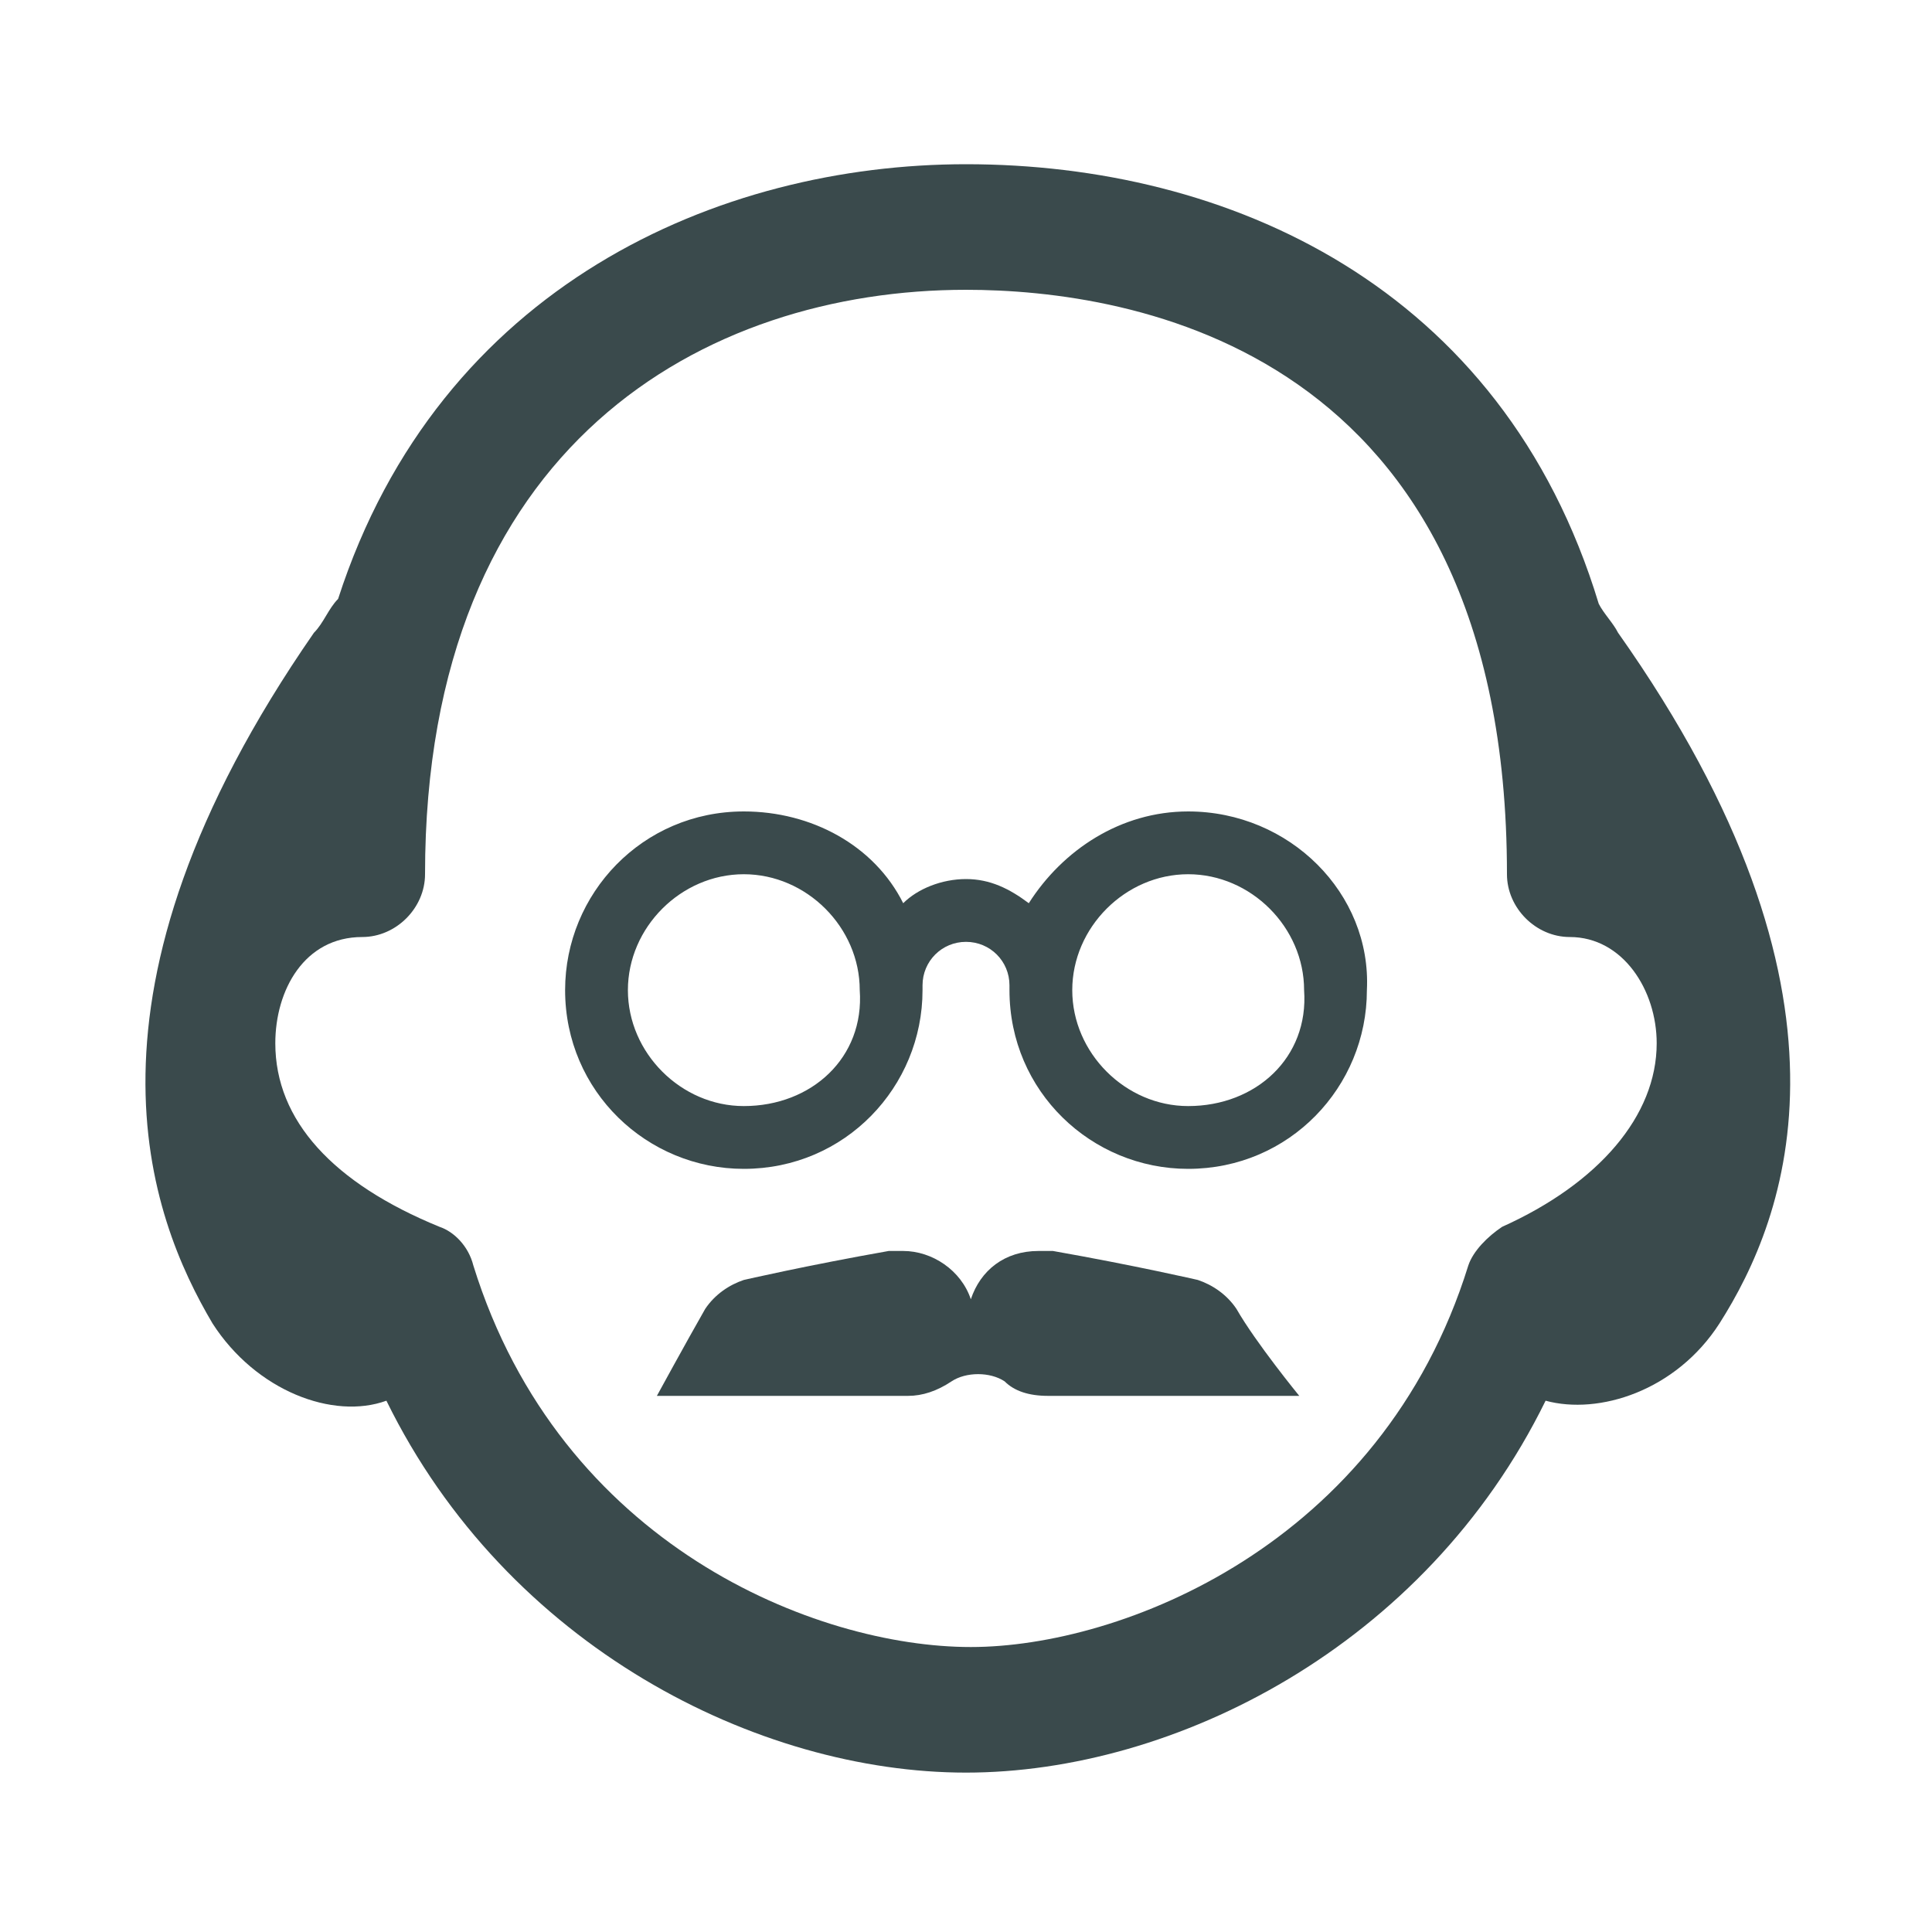 <?xml version="1.0" encoding="utf-8"?>
<!-- Generator: Adobe Illustrator 21.0.0, SVG Export Plug-In . SVG Version: 6.00 Build 0)  -->
<svg version="1.1" id="Слой_1" xmlns="http://www.w3.org/2000/svg" xmlns:xlink="http://www.w3.org/1999/xlink" x="0px" y="0px"
	 viewBox="0 0 40 40" style="enable-background:new 0 0 40 40;" xml:space="preserve">
<style type="text/css">
	.st0{fill:none;}
	.st1{fill:#3A4A4C;}
</style>
<rect x="0" class="st0" width="40" height="40"/>
<g>
	<path class="st1" d="M33.5,13.1c-0.1-0.2-0.3-0.4-0.4-0.6c-2-6.6-7.7-9.1-13.1-9.1c-5.1,0-10.9,2.5-13,9c-0.2,0.2-0.3,0.5-0.5,0.7
		c-5.2,7.5-3.4,12.1-2.1,14.3c0.9,1.4,2.5,2,3.6,1.6c2.5,5.1,7.7,7.7,12,7.7s9.5-2.6,12-7.7c1.1,0.3,2.7-0.2,3.6-1.6
		C37,25.2,38.8,20.6,33.5,13.1z M30.4,26.2c-1.8,5.8-7.2,7.9-10.3,7.9c-3.2,0-8.5-2.1-10.3-7.9c-0.1-0.4-0.4-0.7-0.7-0.8
		c-2.2-0.9-3.4-2.2-3.4-3.8c0-1.1,0.6-2.2,1.8-2.2c0.7,0,1.3-0.6,1.3-1.3C8.8,9.2,14.6,6,20,6c3.4,0,11.2,1.2,11.2,12.1
		c0,0.7,0.6,1.3,1.3,1.3c1.1,0,1.8,1.1,1.8,2.2c0,1.5-1.2,2.9-3.2,3.8C30.8,25.6,30.5,25.9,30.4,26.2z"/>
	<path class="st1" d="M24.6,16.8c-1.4,0-2.6,0.8-3.3,1.9c-0.4-0.3-0.8-0.5-1.3-0.5s-1,0.2-1.3,0.5c-0.6-1.2-1.9-1.9-3.3-1.9
		c-2.1,0-3.7,1.7-3.7,3.7c0,2.1,1.7,3.7,3.7,3.7c2.1,0,3.7-1.7,3.7-3.7c0,0,0,0,0-0.1l0,0c0-0.5,0.4-0.9,0.9-0.9s0.9,0.4,0.9,0.9
		l0,0c0,0,0,0,0,0.1c0,2.1,1.7,3.7,3.7,3.7c2.1,0,3.7-1.7,3.7-3.7C28.4,18.5,26.7,16.8,24.6,16.8z M15.4,22.9
		c-1.3,0-2.4-1.1-2.4-2.4s1.1-2.4,2.4-2.4s2.4,1.1,2.4,2.4C17.9,21.9,16.8,22.9,15.4,22.9z M24.6,22.9c-1.3,0-2.4-1.1-2.4-2.4
		s1.1-2.4,2.4-2.4s2.4,1.1,2.4,2.4C27.1,21.9,26,22.9,24.6,22.9z"/>
	<path class="st1" d="M25.6,27.1c-0.2-0.3-0.5-0.5-0.8-0.6c0,0-1.3-0.3-3-0.6c0,0-0.2,0-0.3,0c-0.7,0-1.2,0.4-1.4,1c-0.2-0.6-0.8-1-1.4-1
		c-0.1,0-0.3,0-0.3,0c-1.7,0.3-3,0.6-3,0.6c-0.3,0.1-0.6,0.3-0.8,0.6l0,0c-0.4,0.7-1,1.8-1,1.8s1.2,0,2.1,0l0,0c1.4,0,1.4,0,3.1,0
		c0.3,0,0.6-0.1,0.9-0.3s0.8-0.2,1.1,0c0.2,0.2,0.5,0.3,0.9,0.3c1.7,0,1.7,0,3.1,0l0,0c0.8,0,2.1,0,2.1,0S26,27.8,25.6,27.1
		L25.6,27.1z"/>
</g>
</svg>
